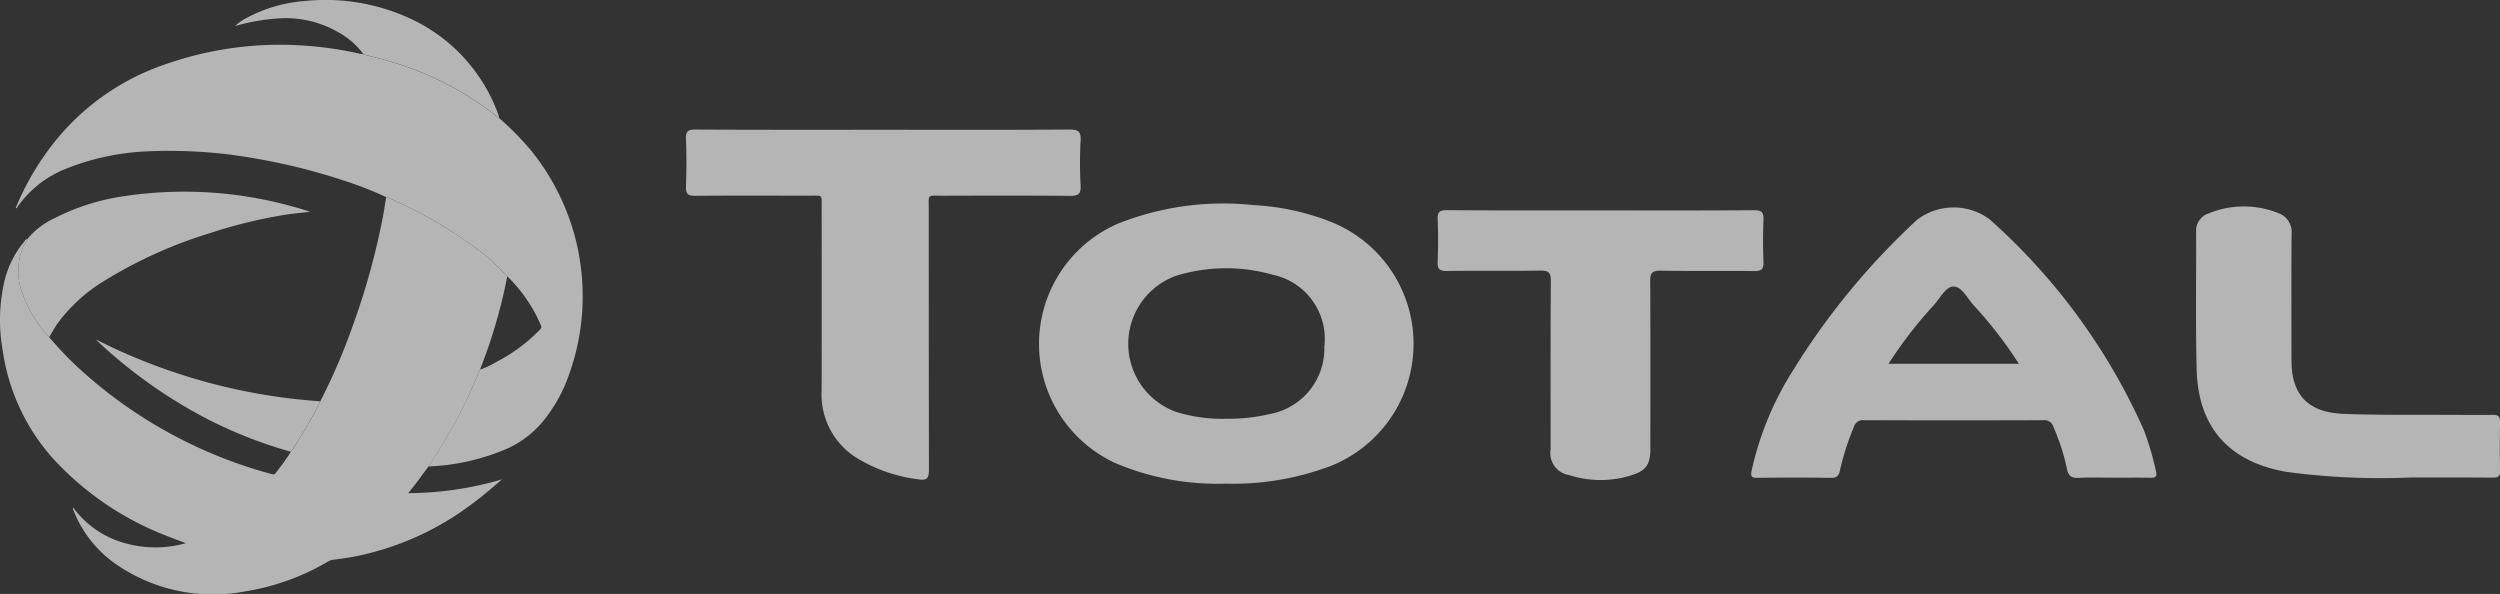 <?xml version="1.0" encoding="utf-8"?>
<svg xmlns="http://www.w3.org/2000/svg" width="130.895" height="31.097" viewBox="0 0 130.895 31.097">
  <rect x="0" y="0" width="130.895" height="31.097" fill="#333333" stroke="none"/>
  <g id="Group_36" data-name="Group 36" opacity="0.64">
    <path id="Path_64" data-name="Path 64" d="M342.5,1237.924a13.692,13.692,0,0,1-5.765-1.061,6.867,6.867,0,0,1,.06-12.537,14.892,14.892,0,0,1,7.116-.988,12.84,12.84,0,0,1,4.083.883,6.879,6.879,0,0,1-.012,12.773A14.457,14.457,0,0,1,342.5,1237.924Zm-.023-3.4a9.272,9.272,0,0,0,2.31-.246,3.481,3.481,0,0,0,2.853-3.517,3.435,3.435,0,0,0-2.7-3.775,8.918,8.918,0,0,0-5.055.052,3.786,3.786,0,0,0,.041,7.145A8.323,8.323,0,0,0,342.481,1234.529Z" transform="translate(-278.3 -1212.601)" fill="#fff"/>
    <path id="Path_66" data-name="Path 66" d="M164.867,1185.7c3.251,0,6.5.011,9.753-.012.471,0,.584.134.563.582a21.226,21.226,0,0,0,0,2.333c.03.488-.149.563-.584.558-2.213-.021-4.427-.013-6.64-.008-.83,0-.727-.107-.727.7q0,6.822.008,13.643c0,.429-.088.584-.539.508a8.036,8.036,0,0,1-3.338-1.183,3.916,3.916,0,0,1-1.741-3.453q.015-4.773,0-9.545c0-.768.092-.671-.648-.672-1.989,0-3.977-.013-5.966.008-.391,0-.5-.1-.488-.491.031-.829.031-1.661,0-2.489-.015-.389.1-.492.486-.49C158.3,1185.707,161.581,1185.7,164.867,1185.7Z" transform="translate(-118.604 -1178.906)" fill="#fff"/>
    <path id="Path_67" data-name="Path 67" d="M710.934,1239.164c-.57,0-1.142-.023-1.711.008-.389.021-.579-.065-.656-.495a11.354,11.354,0,0,0-.7-2.162.491.491,0,0,0-.533-.362q-4.693.017-9.387,0a.491.491,0,0,0-.534.362,13.157,13.157,0,0,0-.727,2.263c-.059.295-.169.4-.473.393-1.279-.016-2.559-.018-3.837,0-.359.005-.372-.094-.307-.415a16.388,16.388,0,0,1,2.2-5.275,37.584,37.584,0,0,1,6.445-7.812,3.158,3.158,0,0,1,3.806-.034,32.394,32.394,0,0,1,8.078,11.035,15.446,15.446,0,0,1,.629,2.131c.089.348-.051.37-.324.365C712.248,1239.156,711.591,1239.164,710.934,1239.164Zm-11.706-5.964h6.824a21.868,21.868,0,0,0-2.37-3.068c-.334-.364-.622-.987-1.06-.978-.4.008-.694.613-1.019.97A22.742,22.742,0,0,0,699.228,1233.2Z" transform="translate(-600.349 -1214.153)" fill="#fff"/>
    <g id="Group_36-2" data-name="Group 36" transform="translate(0)">
      <path id="Path_61" data-name="Path 61" d="M224.645,484.474a18.042,18.042,0,0,0,1.855,1.9,24.26,24.26,0,0,0,9.768,5.263c.09.025.168.05.24-.048.27-.366.554-.723.791-1.112a20.5,20.5,0,0,0,1.54-2.641,31.659,31.659,0,0,0,1.646-3.806,37.652,37.652,0,0,0,1.642-5.906c.062-.326.108-.654.161-.981a.448.448,0,0,1,.075.019,23.132,23.132,0,0,1,4.539,2.59,11.563,11.563,0,0,1,1.728,1.538,27.42,27.42,0,0,1-1.431,4.888c-.4.949-.822,1.882-1.31,2.788-.423.785-.9,1.538-1.387,2.284-.341.456-.668.923-1.063,1.393a17.638,17.638,0,0,0,4.913-.722c-.288.247-.536.467-.792.676s-.517.417-.783.614a14.994,14.994,0,0,1-6.1,2.741c-.382.075-.769.123-1.155.178a.694.694,0,0,0-.257.081,12.441,12.441,0,0,1-4.413,1.585,8.932,8.932,0,0,1-6.711-1.436,6.148,6.148,0,0,1-2.219-2.808c-.012-.03-.024-.06-.033-.091a.3.3,0,0,1,.006-.07,5,5,0,0,0,2.643,1.848,5.864,5.864,0,0,0,3.26.023c-.363-.138-.678-.252-.989-.378a15.754,15.754,0,0,1-5.938-4.027,10.754,10.754,0,0,1-2.657-5.673,9.024,9.024,0,0,1,.084-3.621,5.033,5.033,0,0,1,1.042-2.092c.046-.053.072-.142.171-.128a4.337,4.337,0,0,0-.286.553,3.311,3.311,0,0,0,.067,2.415A6.585,6.585,0,0,0,224.645,484.474Z" transform="translate(-222.07 -466.822)" fill="#fff"/>
      <path id="Path_62" data-name="Path 62" d="M264.72,295.155c.487-.746.964-1.5,1.387-2.284.488-.905.915-1.839,1.31-2.788a3.933,3.933,0,0,0,.859-.4A8.66,8.66,0,0,0,270.549,288c.056-.06.114-.107.069-.216a7.923,7.923,0,0,0-1.769-2.585,11.561,11.561,0,0,0-1.728-1.538,23.135,23.135,0,0,0-4.539-2.59.451.451,0,0,0-.075-.019,18.387,18.387,0,0,0-2.156-.846,32.032,32.032,0,0,0-4.627-1.165,25.663,25.663,0,0,0-5.519-.393,12.956,12.956,0,0,0-4.465.921,5.589,5.589,0,0,0-2.539,2c-.018.026-.023.082-.092.059a14.226,14.226,0,0,1,1.643-2.948,12.607,12.607,0,0,1,6.3-4.617,18.082,18.082,0,0,1,6.775-.966,19.18,19.18,0,0,1,3.264.438.44.44,0,0,0,.21.021l0,0c0,.026.014.026.031.029.264.069.528.134.791.206a16.545,16.545,0,0,1,6.178,3.034c.033.027.06.073.115.055l0,0c-.011.033.014.043.035.057a15.065,15.065,0,0,1,1.64,1.67,12.124,12.124,0,0,1,1.8,12.238,8.143,8.143,0,0,1-.957,1.672,5.266,5.266,0,0,1-2.059,1.69A11.494,11.494,0,0,1,264.72,295.155Z" transform="translate(-242.289 -270.732)" fill="#fff"/>
      <path id="Path_63" data-name="Path 63" d="M248.119,477.268a6.584,6.584,0,0,1-1.355-2.168,3.311,3.311,0,0,1-.067-2.415,4.338,4.338,0,0,1,.286-.553l-.006,0,.051-.06.007-.01a.093.093,0,0,0,.022-.025,4.085,4.085,0,0,1,1.351-1,11.624,11.624,0,0,1,3.741-1.166,21.175,21.175,0,0,1,8.85.595c.262.071.521.152.781.242-.455.048-.907.09-1.358.161a25.7,25.7,0,0,0-3.877.951,23.569,23.569,0,0,0-5.412,2.424,8.556,8.556,0,0,0-2.561,2.286C248.408,476.763,248.27,477.02,248.119,477.268Z" transform="translate(-245.544 -459.616)" fill="#fff"/>
      <path id="Path_65" data-name="Path 65" d="M550.9,219.25c-.056.018-.082-.028-.115-.055a16.545,16.545,0,0,0-6.177-3.034c-.263-.072-.527-.137-.791-.206l-.031-.029,0,0a4.042,4.042,0,0,0-1.3-1.13,5.5,5.5,0,0,0-3.145-.725,10.312,10.312,0,0,0-2.262.4,2.5,2.5,0,0,1,.605-.426,7.574,7.574,0,0,1,3.008-.882,10.574,10.574,0,0,1,5.25.78,8.839,8.839,0,0,1,4.939,5.215A.468.468,0,0,1,550.9,219.25Z" transform="translate(-524.77 -213.106)" fill="#fff"/>
      <path id="Path_68" data-name="Path 68" d="M361.8,670.946a20.494,20.494,0,0,1-1.54,2.641,23.343,23.343,0,0,1-4.314-1.684,25.624,25.624,0,0,1-5.642-3.953l-.273-.253A30.576,30.576,0,0,0,361.8,670.946Z" transform="translate(-345.033 -649.935)" fill="#fff"/>
    </g>
    <path id="Path_69" data-name="Path 69" d="M542.309,1226.4c2.679,0,5.358.009,8.036-.01.393,0,.506.105.491.491-.029.742-.026,1.487,0,2.229.013.365-.106.468-.468.464-1.642-.018-3.284.009-4.925-.019-.445-.007-.539.135-.537.555.018,2.921.01,5.841.009,8.762,0,.835-.223,1.163-1.01,1.4a5.376,5.376,0,0,1-3.263-.02,1.166,1.166,0,0,1-.95-1.346c0-2.938-.009-5.876.011-8.814,0-.433-.109-.548-.541-.541-1.641.026-3.284,0-4.925.019-.37,0-.471-.112-.459-.47.025-.742.031-1.487,0-2.229-.018-.4.118-.487.5-.484C536.951,1226.406,539.63,1226.4,542.309,1226.4Z" transform="translate(-458.505 -1215.383)" fill="#fff"/>
    <path id="Path_70" data-name="Path 70" d="M927.777,1238.7a36.767,36.767,0,0,1-6.568-.3c-2.98-.532-4.591-2.33-4.665-5.366-.059-2.4-.016-4.806-.028-7.21a.951.951,0,0,1,.661-.953,4.852,4.852,0,0,1,3.638-.015,1.048,1.048,0,0,1,.7,1.094c-.017,2.109-.008,4.219-.006,6.328,0,.259,0,.52.022.777.15,1.479,1.007,2.252,2.732,2.316,1.83.068,3.664.04,5.5.051.761,0,1.522.012,2.282,0,.292-.007.392.083.386.381-.018.847-.021,1.695,0,2.541.007.313-.118.366-.395.364C930.612,1238.694,929.194,1238.7,927.777,1238.7Z" transform="translate(-801.532 -1213.7)" fill="#fff"/>
  </g>
</svg>
